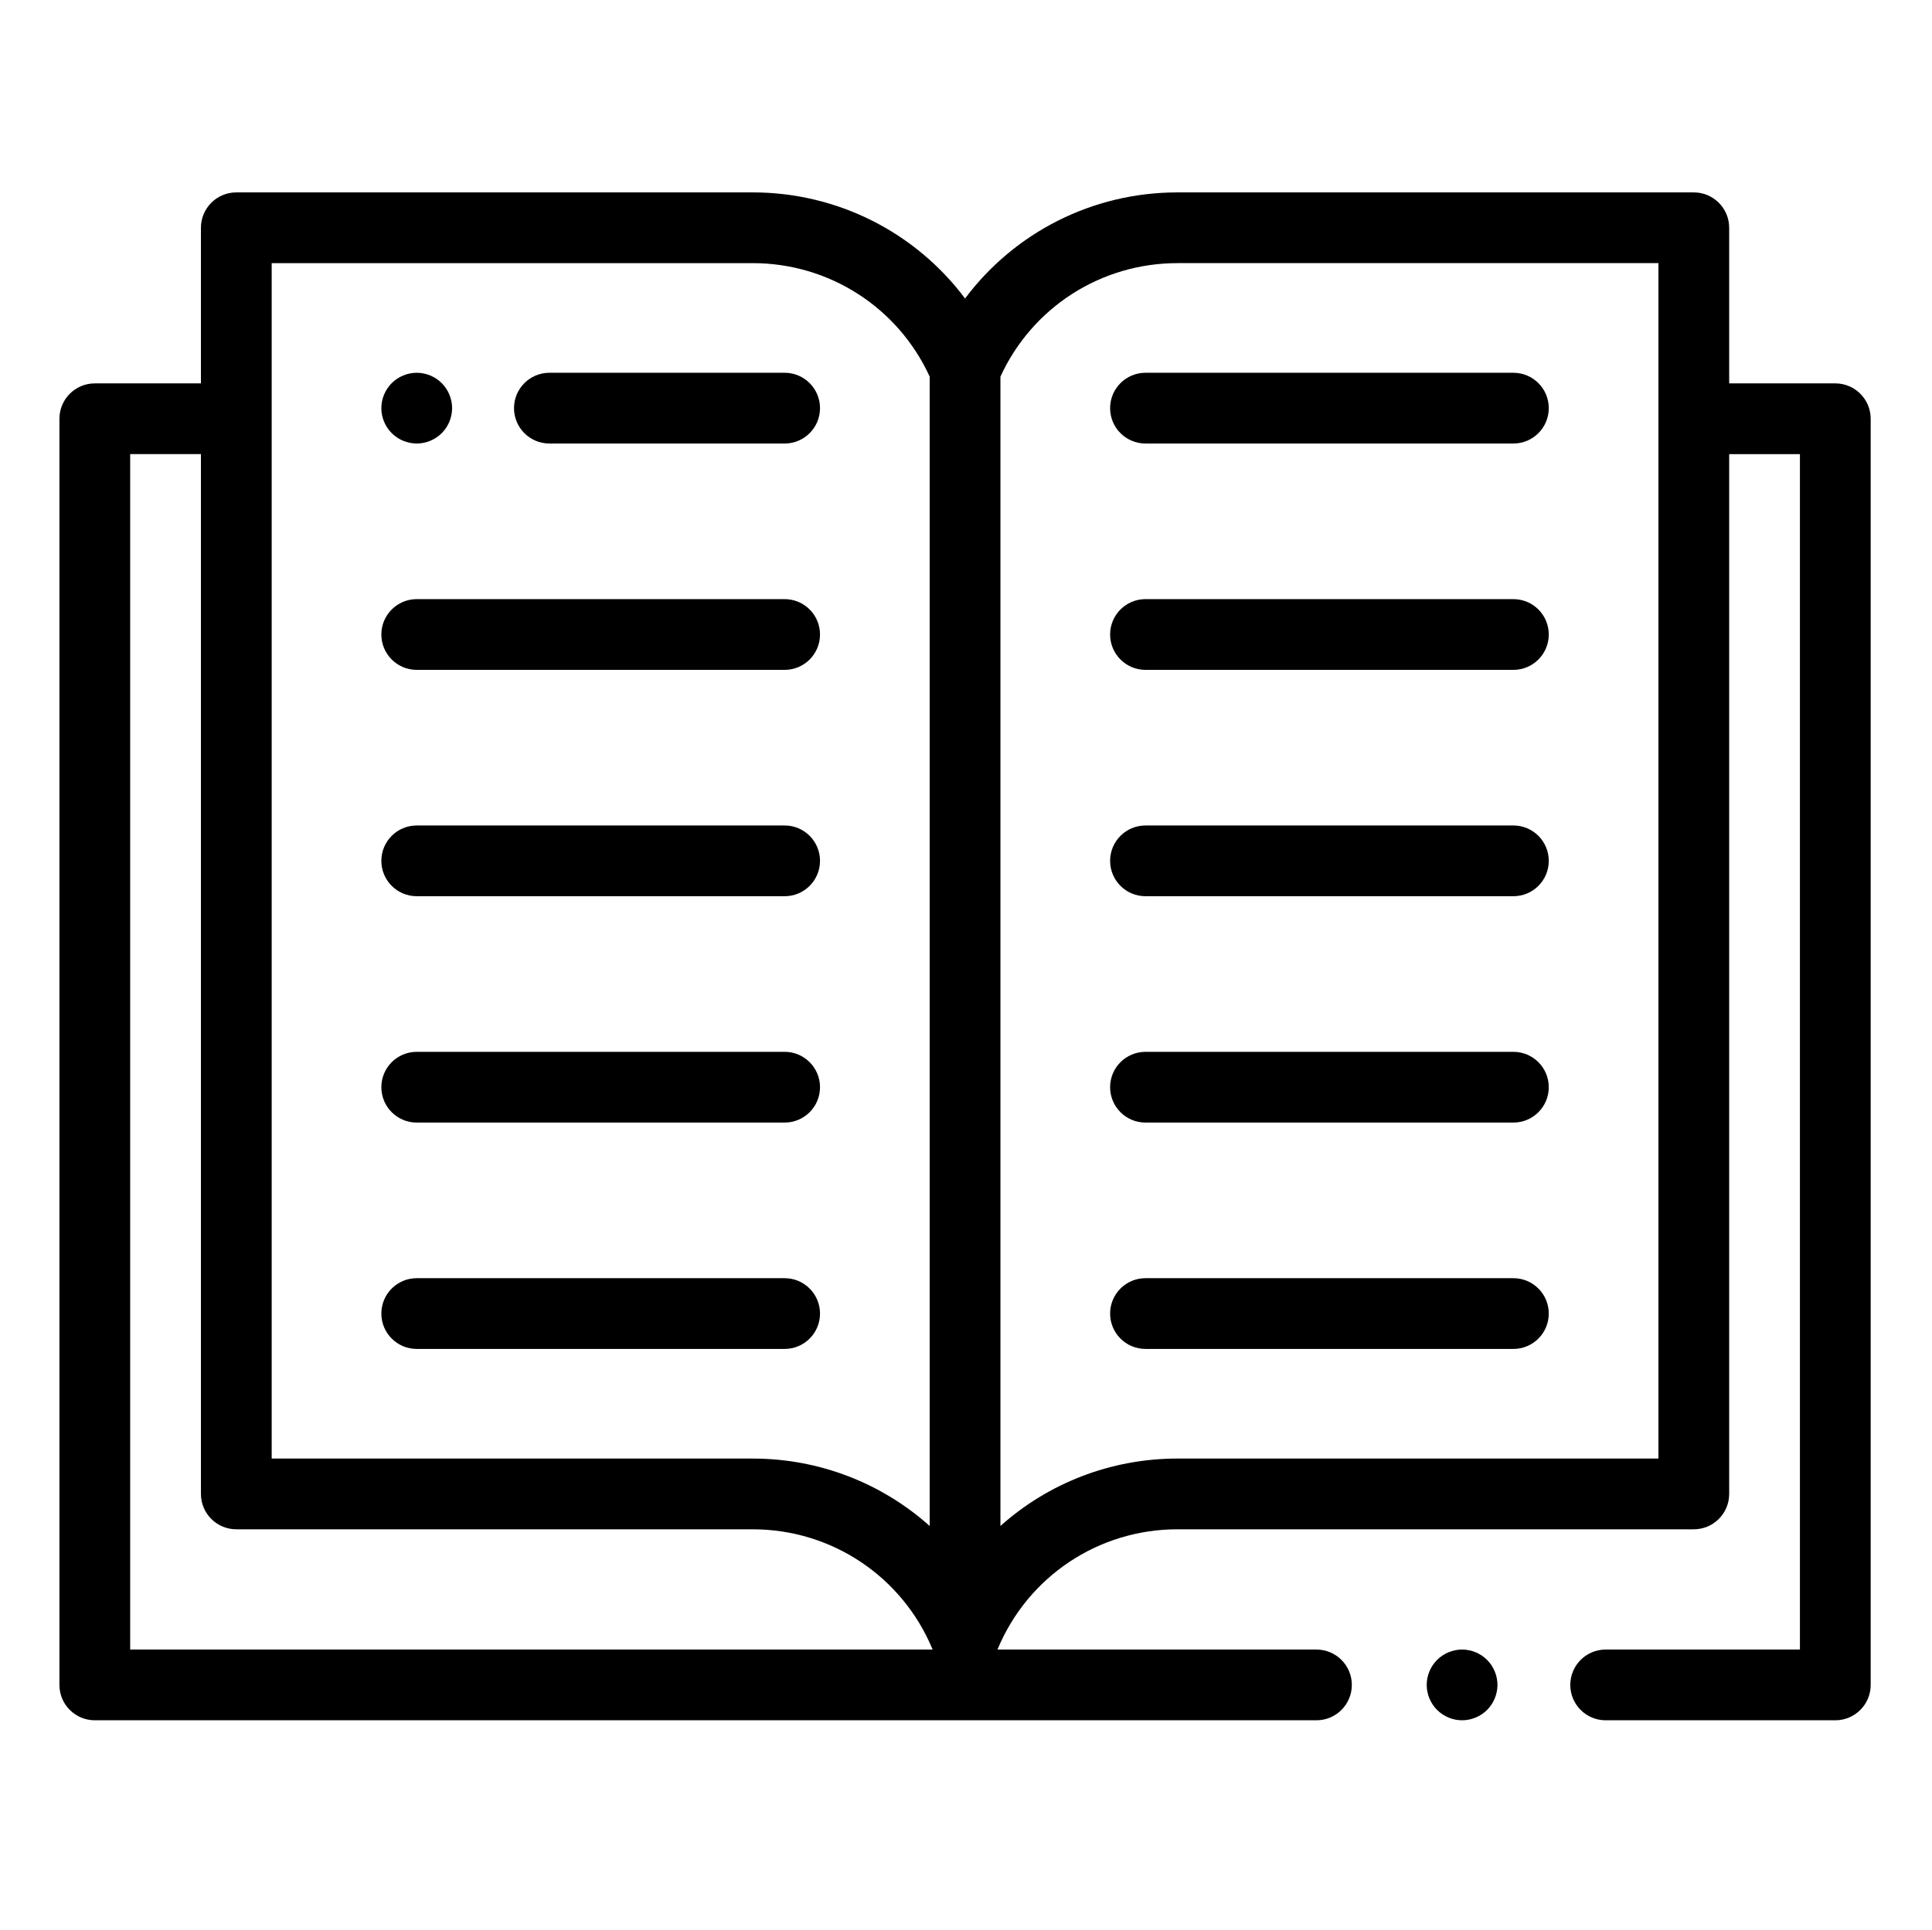 <svg xmlns="http://www.w3.org/2000/svg" viewBox="-21 -71 682.667 682"><path d="m126.25 85.75c3.285 0 6.516-1.336 8.836-3.66 2.328-2.324 3.664-5.555 3.664-8.84s-1.336-6.512-3.664-8.836c-2.32-2.324-5.551-3.664-8.836-3.664s-6.516 1.34-8.836 3.664c-2.328 2.324-3.664 5.551-3.664 8.836s1.336 6.516 3.664 8.84c2.32 2.324 5.551 3.66 8.836 3.66zm0 0"></path><path d="m173.125 85.75h83.125c6.906 0 12.5-5.594 12.5-12.5 0-6.902-5.594-12.5-12.5-12.5h-83.125c-6.906 0-12.5 5.598-12.5 12.5 0 6.906 5.594 12.5 12.5 12.5zm0 0"></path><path d="m126.25 165.75h130c6.906 0 12.5-5.594 12.5-12.5 0-6.902-5.594-12.5-12.5-12.5h-130c-6.906 0-12.5 5.598-12.5 12.5 0 6.906 5.594 12.5 12.5 12.5zm0 0"></path><path d="m126.25 245.75h130c6.906 0 12.5-5.594 12.5-12.5 0-6.902-5.594-12.5-12.5-12.5h-130c-6.906 0-12.5 5.598-12.5 12.5 0 6.906 5.594 12.5 12.5 12.5zm0 0"></path><path d="m126.25 325.75h130c6.906 0 12.5-5.594 12.5-12.5 0-6.902-5.594-12.5-12.5-12.5h-130c-6.906 0-12.5 5.598-12.5 12.5 0 6.906 5.594 12.5 12.5 12.5zm0 0"></path><path d="m268.75 393.25c0-6.902-5.594-12.5-12.5-12.5h-130c-6.906 0-12.5 5.598-12.5 12.5 0 6.906 5.594 12.5 12.5 12.5h130c6.906 0 12.5-5.594 12.5-12.5zm0 0"></path><path d="m371.254 73.25c0 6.906 5.598 12.5 12.5 12.5h130c6.906 0 12.5-5.594 12.5-12.5 0-6.902-5.594-12.5-12.5-12.5h-130c-6.902 0-12.5 5.598-12.5 12.5zm0 0"></path><path d="m513.754 140.75h-130c-6.902 0-12.5 5.598-12.5 12.5 0 6.906 5.598 12.5 12.5 12.5h130c6.906 0 12.5-5.594 12.5-12.5 0-6.902-5.594-12.5-12.5-12.5zm0 0"></path><path d="m513.754 220.75h-130c-6.902 0-12.5 5.598-12.5 12.5 0 6.906 5.598 12.5 12.5 12.5h130c6.906 0 12.5-5.594 12.5-12.5 0-6.902-5.594-12.5-12.5-12.5zm0 0"></path><path d="m513.754 300.75h-130c-6.902 0-12.5 5.598-12.5 12.5 0 6.906 5.598 12.5 12.5 12.5h130c6.906 0 12.5-5.594 12.5-12.5 0-6.902-5.594-12.5-12.5-12.5zm0 0"></path><path d="m513.754 380.75h-130c-6.902 0-12.5 5.598-12.5 12.5 0 6.906 5.598 12.5 12.5 12.5h130c6.906 0 12.5-5.594 12.5-12.5 0-6.902-5.594-12.5-12.5-12.5zm0 0"></path><path d="m627.5 64.5h-37.5v-55c0-6.902-5.594-12.5-12.5-12.5h-182.457c-30.059 0-57.605 14.199-75.043 37.496-17.438-23.297-44.984-37.496-75.043-37.496h-182.457c-6.906 0-12.5 5.598-12.5 12.5v55h-37.5c-6.906 0-12.5 5.598-12.5 12.5v447.5c0 6.906 5.594 12.5 12.5 12.5h431.664c6.906 0 12.5-5.594 12.5-12.5 0-6.902-5.594-12.5-12.5-12.5h-112.715c.016-.035.031-.074.043-.113.016-.023.031-.047.039-.07 10.73-25.703 35.66-42.316 63.512-42.316h182.457c6.906 0 12.5-5.594 12.5-12.5v-367.5h25v422.5h-68.641c-6.906 0-12.5 5.598-12.5 12.5 0 6.906 5.594 12.5 12.5 12.5h81.141c6.906 0 12.5-5.594 12.5-12.5v-447.5c0-6.902-5.594-12.5-12.5-12.5zm-552.5-42.5h169.957c27.043 0 51.332 15.66 62.543 40.102v406.227c-16.836-15.062-38.922-23.828-62.543-23.828h-169.957zm-50 67.5h25v367.5c0 6.906 5.594 12.5 12.5 12.5h182.457c27.852 0 52.781 16.613 63.512 42.316.008.023.023.047.039.07.012.039.027.078.043.113h-283.551zm540 355h-169.957c-23.621 0-45.707 8.766-62.543 23.828v-406.227c11.211-24.441 35.5-40.102 62.543-40.102h169.957zm0 0"></path><path d="m495.625 512c-3.285 0-6.516 1.34-8.836 3.664-2.328 2.324-3.664 5.551-3.664 8.836s1.336 6.516 3.664 8.84c2.32 2.324 5.551 3.66 8.836 3.66s6.516-1.336 8.836-3.66c2.328-2.324 3.664-5.555 3.664-8.84s-1.336-6.512-3.664-8.836c-2.32-2.324-5.551-3.664-8.836-3.664zm0 0"></path></svg>
